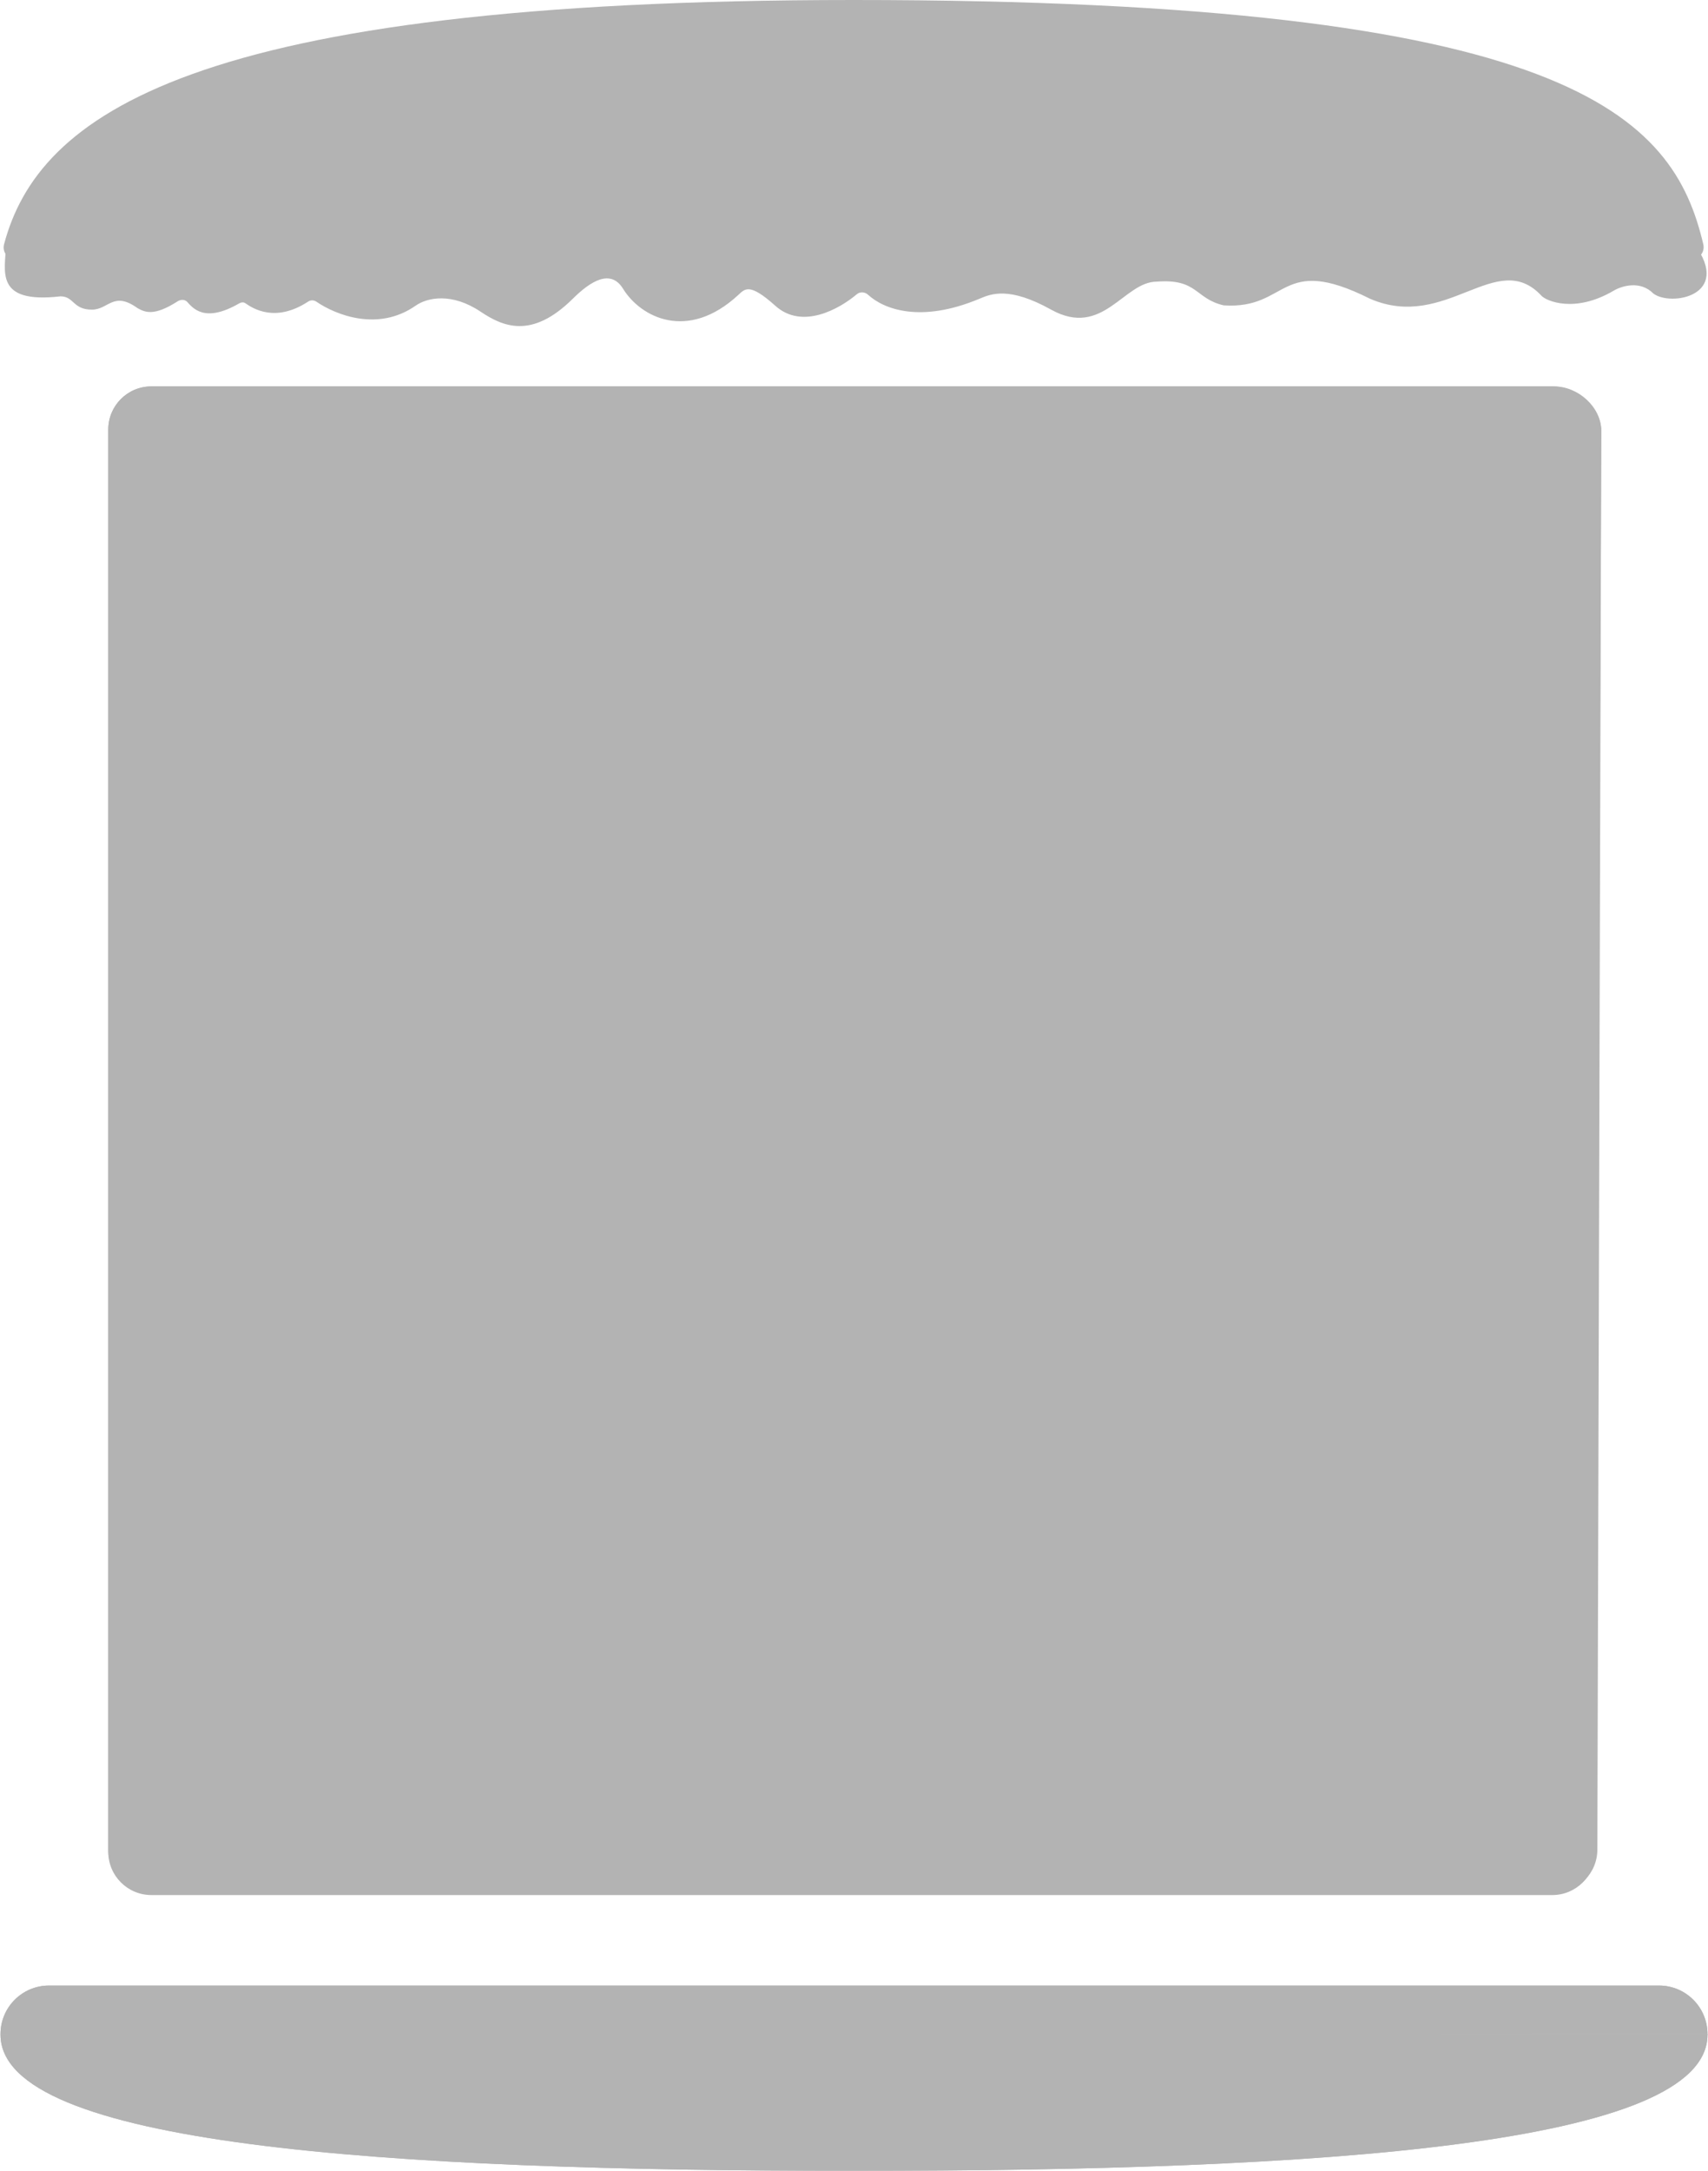 <svg width="344" height="437" viewBox="0 0 344 437" fill="none" xmlns="http://www.w3.org/2000/svg">
<g opacity="0.3">
<path d="M21.806 86.465C21.806 81.671 25.689 77.784 30.478 77.784H312.651C317.44 77.784 322.5 81.919 322.5 86.713L321.323 372.788C321.323 377.582 317.44 381.469 312.651 381.469H30.478C25.689 381.469 21.806 377.582 21.806 372.788V86.465Z" fill="black"/>
<path d="M21.806 86.465C21.806 81.671 25.689 77.784 30.478 77.784H313.044C317.834 77.784 322.5 81.919 322.5 86.713L321.716 372.315C321.716 377.109 317.834 380.996 313.044 380.996H30.478C25.689 380.996 21.806 377.109 21.806 372.315V86.465Z" fill="black"/>
<path d="M56.543 149.521C55.175 149.521 54.144 149.966 53.424 150.878C52.776 151.683 52.464 152.716 52.464 153.988C52.464 155.285 52.764 156.318 53.388 157.087C54.096 157.975 55.151 158.432 56.555 158.432C57.479 158.432 58.271 158.167 58.93 157.639C59.638 157.075 60.082 156.294 60.274 155.297H59.002C58.834 155.97 58.535 156.474 58.103 156.81C57.695 157.123 57.167 157.279 56.543 157.279C55.583 157.279 54.876 156.978 54.42 156.378C53.988 155.814 53.772 155.021 53.772 153.988C53.772 152.992 53.988 152.199 54.432 151.623C54.9 150.986 55.595 150.674 56.519 150.674C57.143 150.674 57.647 150.806 58.055 151.082C58.463 151.359 58.739 151.791 58.882 152.367H60.154C60.022 151.503 59.638 150.806 59.014 150.302C58.367 149.773 57.539 149.521 56.543 149.521Z" fill="black"/>
<path d="M61.599 149.689V158.263H67.609V157.147H62.895V149.689H61.599Z" fill="black"/>
<path d="M72.478 149.521C71.17 149.521 70.138 149.942 69.394 150.806C68.675 151.623 68.327 152.679 68.327 153.988C68.327 155.285 68.675 156.342 69.394 157.159C70.138 157.999 71.17 158.432 72.478 158.432C73.773 158.432 74.805 158.011 75.561 157.171C76.28 156.354 76.64 155.297 76.64 153.988C76.64 152.667 76.28 151.599 75.561 150.794C74.805 149.942 73.773 149.521 72.478 149.521ZM72.478 150.674C73.389 150.674 74.097 150.962 74.589 151.563C75.069 152.151 75.321 152.956 75.321 153.988C75.321 155.009 75.069 155.814 74.589 156.39C74.097 156.978 73.389 157.279 72.478 157.279C71.566 157.279 70.858 156.966 70.354 156.366C69.874 155.778 69.634 154.985 69.634 153.988C69.634 152.98 69.874 152.187 70.354 151.599C70.858 150.974 71.566 150.674 72.478 150.674Z" fill="black"/>
<path d="M80.964 149.521C80.053 149.521 79.297 149.725 78.697 150.134C78.061 150.566 77.749 151.154 77.749 151.911C77.749 152.655 78.073 153.232 78.733 153.628C78.997 153.772 79.645 154 80.7 154.337C81.648 154.625 82.212 154.817 82.404 154.913C82.944 155.189 83.22 155.561 83.22 156.042C83.22 156.426 83.028 156.726 82.644 156.942C82.26 157.159 81.744 157.279 81.096 157.279C80.376 157.279 79.849 157.147 79.501 156.882C79.117 156.594 78.877 156.102 78.781 155.429H77.485C77.557 156.51 77.941 157.303 78.649 157.807C79.237 158.215 80.053 158.432 81.096 158.432C82.176 158.432 83.016 158.215 83.615 157.783C84.215 157.339 84.515 156.738 84.515 155.97C84.515 155.177 84.143 154.565 83.412 154.12C83.076 153.916 82.32 153.64 81.168 153.28C80.365 153.04 79.873 152.86 79.681 152.752C79.249 152.523 79.045 152.223 79.045 151.839C79.045 151.407 79.225 151.094 79.597 150.902C79.897 150.734 80.329 150.65 80.892 150.65C81.54 150.65 82.02 150.77 82.356 151.022C82.692 151.262 82.908 151.671 83.028 152.223H84.323C84.239 151.287 83.903 150.602 83.304 150.158C82.74 149.725 81.96 149.521 80.964 149.521Z" fill="black"/>
<path d="M85.732 149.689V158.263H92.091V157.147H87.04V154.421H91.599V153.304H87.04V150.806H91.887V149.689H85.732Z" fill="black"/>
<path d="M93.418 149.689V158.263H96.513C97.892 158.263 98.936 157.879 99.656 157.111C100.34 156.366 100.687 155.321 100.687 153.976C100.687 152.619 100.352 151.575 99.68 150.854C98.96 150.074 97.916 149.689 96.537 149.689H93.418ZM94.725 150.806H96.297C97.376 150.806 98.168 151.058 98.672 151.575C99.152 152.079 99.404 152.872 99.404 153.976C99.404 155.057 99.152 155.85 98.66 156.366C98.156 156.882 97.352 157.147 96.273 157.147H94.725V150.806Z" fill="black"/>
<path d="M106.011 149.689V158.263H107.319V154.925H109.538C111.59 154.925 112.622 154.048 112.622 152.295C112.622 150.554 111.602 149.689 109.562 149.689H106.011ZM107.319 150.806H109.454C110.09 150.806 110.558 150.926 110.858 151.166C111.158 151.383 111.314 151.767 111.314 152.295C111.314 152.824 111.158 153.208 110.87 153.448C110.57 153.688 110.102 153.808 109.454 153.808H107.319V150.806Z" fill="black"/>
<path d="M113.837 149.689V158.263H115.145V154.721H117.46C117.952 154.721 118.324 154.817 118.588 155.033C118.84 155.249 118.996 155.586 119.044 156.066L119.152 157.135C119.2 157.615 119.32 157.999 119.524 158.263H120.939C120.651 157.951 120.483 157.531 120.435 157.003L120.291 155.634C120.195 154.793 119.776 154.289 119.008 154.12V154.096C119.476 153.976 119.847 153.724 120.123 153.34C120.363 152.992 120.483 152.595 120.483 152.139C120.483 151.323 120.219 150.71 119.692 150.278C119.188 149.882 118.492 149.689 117.628 149.689H113.837ZM115.145 150.806H117.448C118.048 150.806 118.48 150.914 118.768 151.142C119.032 151.359 119.176 151.707 119.176 152.187C119.176 152.643 119.032 152.992 118.756 153.232C118.468 153.472 118.036 153.604 117.46 153.604H115.145V150.806Z" fill="black"/>
<path d="M122.167 149.689V158.263H123.463V149.689H122.167Z" fill="black"/>
<path d="M128.885 149.521C127.517 149.521 126.486 149.966 125.766 150.878C125.118 151.683 124.806 152.716 124.806 153.988C124.806 155.285 125.106 156.318 125.73 157.087C126.438 157.975 127.493 158.432 128.897 158.432C129.821 158.432 130.612 158.167 131.272 157.639C131.98 157.075 132.424 156.294 132.616 155.297H131.344C131.176 155.97 130.876 156.474 130.444 156.81C130.036 157.123 129.509 157.279 128.885 157.279C127.925 157.279 127.217 156.978 126.761 156.378C126.33 155.814 126.114 155.021 126.114 153.988C126.114 152.992 126.33 152.199 126.773 151.623C127.241 150.986 127.937 150.674 128.861 150.674C129.485 150.674 129.988 150.806 130.396 151.082C130.804 151.359 131.08 151.791 131.224 152.367H132.496C132.364 151.503 131.98 150.806 131.356 150.302C130.708 149.773 129.881 149.521 128.885 149.521Z" fill="black"/>
<path d="M133.941 149.689V158.263H140.299V157.147H135.248V154.421H139.807V153.304H135.248V150.806H140.095V149.689H133.941Z" fill="black"/>
<path d="M199.92 238.323V248.326H206.946V246.925H201.544V238.323H199.92Z" fill="black"/>
<path d="M211.422 240.887C210.316 240.887 209.435 241.237 208.777 241.966C208.105 242.68 207.783 243.591 207.783 244.712C207.783 245.818 208.105 246.729 208.763 247.43C209.435 248.158 210.316 248.522 211.422 248.522C212.514 248.522 213.409 248.158 214.081 247.43C214.725 246.729 215.061 245.818 215.061 244.712C215.061 243.591 214.725 242.68 214.067 241.966C213.395 241.237 212.514 240.887 211.422 240.887ZM211.422 242.19C212.08 242.19 212.598 242.442 212.962 242.974C213.27 243.423 213.437 244.011 213.437 244.712C213.437 245.398 213.27 245.972 212.962 246.435C212.598 246.953 212.08 247.219 211.422 247.219C210.75 247.219 210.246 246.953 209.883 246.435C209.575 245.986 209.421 245.412 209.421 244.712C209.421 244.011 209.575 243.423 209.883 242.974C210.246 242.442 210.75 242.19 211.422 242.19Z" fill="black"/>
<path d="M219.702 240.887C218.568 240.887 217.687 241.265 217.057 242.022C216.469 242.708 216.175 243.605 216.175 244.698C216.175 245.818 216.469 246.729 217.071 247.43C217.687 248.158 218.554 248.522 219.674 248.522C220.612 248.522 221.368 248.284 221.927 247.822C222.501 247.345 222.879 246.617 223.047 245.636H221.466C221.34 246.687 220.752 247.219 219.688 247.219C219.072 247.219 218.61 246.995 218.303 246.561C217.967 246.113 217.813 245.482 217.813 244.684C217.813 243.899 217.981 243.283 218.317 242.848C218.652 242.4 219.114 242.19 219.702 242.19C220.178 242.19 220.57 242.302 220.864 242.526C221.144 242.75 221.34 243.086 221.438 243.549H223.019C222.879 242.638 222.515 241.966 221.941 241.517C221.382 241.097 220.64 240.887 219.702 240.887Z" fill="black"/>
<path d="M224.3 238.127V248.326H225.896V245.79L226.624 245.104L229.157 248.326H231.2L227.715 244.081L230.92 241.083H228.863L225.896 243.955V238.127H224.3Z" fill="black"/>
<path d="M235.115 240.887C234.038 240.887 233.184 241.251 232.568 241.994C231.924 242.722 231.617 243.619 231.617 244.698C231.617 245.902 231.952 246.841 232.624 247.528C233.254 248.186 234.108 248.522 235.185 248.522C236.151 248.522 236.949 248.242 237.593 247.696C238.097 247.247 238.432 246.673 238.6 246.001H237.005C236.809 246.407 236.599 246.701 236.361 246.883C236.053 247.107 235.661 247.219 235.171 247.219C234.598 247.219 234.15 247.037 233.842 246.687C233.534 246.337 233.352 245.818 233.296 245.146H238.712C238.712 243.843 238.418 242.82 237.845 242.092C237.215 241.279 236.305 240.887 235.115 240.887ZM235.157 242.19C236.277 242.19 236.907 242.764 237.047 243.941H233.324C233.422 243.367 233.618 242.932 233.912 242.638C234.22 242.33 234.626 242.19 235.157 242.19Z" fill="black"/>
<path d="M245.128 238.127V242.078C244.526 241.279 243.812 240.887 242.972 240.887C241.937 240.887 241.111 241.265 240.523 242.022C239.963 242.722 239.697 243.605 239.697 244.67C239.697 245.776 239.977 246.687 240.537 247.387C241.139 248.144 241.979 248.522 243.056 248.522C244.008 248.522 244.736 248.2 245.24 247.556V248.326H246.723V238.127H245.128ZM243.35 242.176C243.854 242.176 244.288 242.386 244.624 242.806C244.988 243.255 245.184 243.871 245.184 244.642V244.754C245.184 245.454 245.03 246.043 244.736 246.491C244.4 246.981 243.91 247.233 243.294 247.233C242.581 247.233 242.063 246.981 241.741 246.477C241.461 246.057 241.335 245.454 241.335 244.67C241.335 243.885 241.475 243.297 241.769 242.89C242.105 242.414 242.623 242.176 243.35 242.176Z" fill="black"/>
<path d="M253.197 238.323V248.326H254.835V244.487H257.312C259.747 244.487 260.965 243.451 260.965 241.391C260.965 239.346 259.747 238.323 257.34 238.323H253.197ZM254.835 239.724H257.214C257.928 239.724 258.46 239.85 258.796 240.116C259.132 240.369 259.314 240.789 259.314 241.391C259.314 241.994 259.146 242.428 258.81 242.694C258.474 242.946 257.942 243.086 257.214 243.086H254.835V239.724Z" fill="black"/>
<path d="M265.643 240.887C265.196 240.887 264.818 241.013 264.496 241.279C264.23 241.475 264.006 241.756 263.81 242.12V241.083H262.229V248.326H263.81V244.487C263.81 243.871 263.992 243.381 264.384 243.002C264.72 242.666 265.098 242.512 265.518 242.512C265.853 242.512 266.189 242.554 266.553 242.666V241.069C266.301 240.943 265.993 240.887 265.643 240.887Z" fill="black"/>
<path d="M268.541 238.127C268.233 238.127 267.981 238.225 267.771 238.421C267.561 238.617 267.463 238.87 267.463 239.178C267.463 239.486 267.561 239.738 267.771 239.948C267.981 240.144 268.233 240.243 268.541 240.243C268.849 240.243 269.101 240.144 269.311 239.948C269.521 239.752 269.633 239.486 269.633 239.178C269.633 238.87 269.521 238.617 269.325 238.421C269.115 238.225 268.849 238.127 268.541 238.127ZM267.743 241.083V248.326H269.339V241.083H267.743Z" fill="black"/>
<path d="M274.565 240.887C273.431 240.887 272.549 241.265 271.919 242.022C271.332 242.708 271.038 243.605 271.038 244.698C271.038 245.818 271.332 246.729 271.933 247.43C272.549 248.158 273.417 248.522 274.537 248.522C275.474 248.522 276.23 248.284 276.79 247.822C277.364 247.345 277.742 246.617 277.91 245.636H276.328C276.202 246.687 275.614 247.219 274.551 247.219C273.935 247.219 273.473 246.995 273.165 246.561C272.829 246.113 272.675 245.482 272.675 244.684C272.675 243.899 272.843 243.283 273.179 242.848C273.515 242.4 273.977 242.19 274.565 242.19C275.04 242.19 275.432 242.302 275.726 242.526C276.006 242.75 276.202 243.086 276.3 243.549H277.882C277.742 242.638 277.378 241.966 276.804 241.517C276.244 241.097 275.502 240.887 274.565 240.887Z" fill="black"/>
<path d="M282.242 240.887C281.164 240.887 280.311 241.251 279.695 241.994C279.051 242.722 278.743 243.619 278.743 244.698C278.743 245.902 279.079 246.841 279.751 247.528C280.381 248.186 281.234 248.522 282.312 248.522C283.278 248.522 284.075 248.242 284.719 247.696C285.223 247.247 285.559 246.673 285.727 246.001H284.131C283.936 246.407 283.726 246.701 283.488 246.883C283.18 247.107 282.788 247.219 282.298 247.219C281.724 247.219 281.276 247.037 280.968 246.687C280.66 246.337 280.479 245.818 280.423 245.146H285.839C285.839 243.843 285.545 242.82 284.971 242.092C284.341 241.279 283.432 240.887 282.242 240.887ZM282.284 242.19C283.404 242.19 284.033 242.764 284.173 243.941H280.451C280.549 243.367 280.744 242.932 281.038 242.638C281.346 242.33 281.752 242.19 282.284 242.19Z" fill="black"/>
<path d="M288.182 241.027C287.874 241.027 287.608 241.125 287.412 241.349C287.188 241.559 287.09 241.826 287.09 242.134C287.09 242.442 287.188 242.694 287.412 242.918C287.608 243.115 287.874 243.227 288.182 243.227C288.49 243.227 288.741 243.115 288.965 242.918C289.175 242.694 289.287 242.442 289.287 242.134C289.287 241.826 289.175 241.559 288.965 241.349C288.741 241.125 288.49 241.027 288.182 241.027ZM288.182 246.155C287.874 246.155 287.608 246.253 287.412 246.477C287.188 246.687 287.09 246.953 287.09 247.261C287.09 247.57 287.188 247.822 287.412 248.046C287.608 248.242 287.874 248.354 288.182 248.354C288.49 248.354 288.741 248.242 288.965 248.046C289.175 247.822 289.287 247.57 289.287 247.261C289.287 246.953 289.175 246.687 288.965 246.477C288.741 246.253 288.49 246.155 288.182 246.155Z" fill="black"/>
<path d="M52.964 238.323V248.326H54.602V244.487H57.079C59.514 244.487 60.732 243.451 60.732 241.391C60.732 239.346 59.514 238.323 57.107 238.323H52.964ZM54.602 239.724H56.981C57.695 239.724 58.227 239.85 58.562 240.116C58.898 240.369 59.08 240.789 59.08 241.391C59.08 241.994 58.912 242.428 58.577 242.694C58.241 242.946 57.709 243.086 56.981 243.086H54.602V239.724Z" fill="black"/>
<path d="M65.41 240.887C64.962 240.887 64.585 241.013 64.263 241.279C63.997 241.475 63.773 241.756 63.577 242.12V241.083H61.995V248.326H63.577V244.487C63.577 243.871 63.759 243.381 64.151 243.002C64.487 242.666 64.865 242.512 65.284 242.512C65.62 242.512 65.956 242.554 66.32 242.666V241.069C66.068 240.943 65.76 240.887 65.41 240.887Z" fill="black"/>
<path d="M68.308 238.127C68 238.127 67.748 238.225 67.538 238.421C67.328 238.617 67.23 238.87 67.23 239.178C67.23 239.486 67.328 239.738 67.538 239.948C67.748 240.144 68 240.243 68.308 240.243C68.616 240.243 68.868 240.144 69.078 239.948C69.287 239.752 69.4 239.486 69.4 239.178C69.4 238.87 69.287 238.617 69.091 238.421C68.882 238.225 68.616 238.127 68.308 238.127ZM67.51 241.083V248.326H69.106V241.083H67.51Z" fill="black"/>
<path d="M70.734 241.083V242.386H74.597L70.595 247.247V248.326H76.977V247.023H72.694L76.753 242.106V241.083H70.734Z" fill="black"/>
<path d="M81.243 240.887C80.166 240.887 79.312 241.251 78.696 241.994C78.052 242.722 77.745 243.619 77.745 244.698C77.745 245.902 78.08 246.841 78.752 247.528C79.382 248.186 80.236 248.522 81.313 248.522C82.279 248.522 83.077 248.242 83.721 247.696C84.225 247.247 84.56 246.673 84.728 246.001H83.133C82.937 246.407 82.727 246.701 82.489 246.883C82.181 247.107 81.789 247.219 81.299 247.219C80.726 247.219 80.278 247.037 79.97 246.687C79.662 246.337 79.48 245.818 79.424 245.146H84.84C84.84 243.843 84.546 242.82 83.973 242.092C83.343 241.279 82.433 240.887 81.243 240.887ZM81.285 242.19C82.405 242.19 83.035 242.764 83.175 243.941H79.452C79.55 243.367 79.746 242.932 80.04 242.638C80.348 242.33 80.754 242.19 81.285 242.19Z" fill="black"/>
<path d="M90.906 238.323V248.326H92.543V244.487H95.021C97.456 244.487 98.674 243.451 98.674 241.391C98.674 239.346 97.456 238.323 95.049 238.323H90.906ZM92.543 239.724H94.923C95.637 239.724 96.168 239.85 96.504 240.116C96.84 240.369 97.022 240.789 97.022 241.391C97.022 241.994 96.854 242.428 96.518 242.694C96.182 242.946 95.651 243.086 94.923 243.086H92.543V239.724Z" fill="black"/>
<path d="M103.296 240.887C102.19 240.887 101.309 241.237 100.651 241.966C99.979 242.68 99.657 243.591 99.657 244.712C99.657 245.818 99.979 246.729 100.637 247.43C101.309 248.158 102.19 248.522 103.296 248.522C104.388 248.522 105.284 248.158 105.955 247.43C106.599 246.729 106.935 245.818 106.935 244.712C106.935 243.591 106.599 242.68 105.941 241.966C105.27 241.237 104.388 240.887 103.296 240.887ZM103.296 242.19C103.954 242.19 104.472 242.442 104.836 242.974C105.144 243.423 105.312 244.011 105.312 244.712C105.312 245.398 105.144 245.972 104.836 246.435C104.472 246.953 103.954 247.219 103.296 247.219C102.624 247.219 102.12 246.953 101.757 246.435C101.449 245.986 101.295 245.412 101.295 244.712C101.295 244.011 101.449 243.423 101.757 242.974C102.12 242.442 102.624 242.19 103.296 242.19Z" fill="black"/>
<path d="M111.688 240.887C110.582 240.887 109.701 241.237 109.043 241.966C108.371 242.68 108.049 243.591 108.049 244.712C108.049 245.818 108.371 246.729 109.029 247.43C109.701 248.158 110.582 248.522 111.688 248.522C112.78 248.522 113.676 248.158 114.347 247.43C114.991 246.729 115.327 245.818 115.327 244.712C115.327 243.591 114.991 242.68 114.333 241.966C113.662 241.237 112.78 240.887 111.688 240.887ZM111.688 242.19C112.346 242.19 112.864 242.442 113.228 242.974C113.536 243.423 113.704 244.011 113.704 244.712C113.704 245.398 113.536 245.972 113.228 246.435C112.864 246.953 112.346 247.219 111.688 247.219C111.016 247.219 110.513 246.953 110.149 246.435C109.841 245.986 109.687 245.412 109.687 244.712C109.687 244.011 109.841 243.423 110.149 242.974C110.513 242.442 111.016 242.19 111.688 242.19Z" fill="black"/>
<path d="M116.861 238.127V248.326H118.457V238.127H116.861Z" fill="black"/>
<path d="M121.352 241.027C121.045 241.027 120.779 241.125 120.583 241.349C120.359 241.559 120.261 241.826 120.261 242.134C120.261 242.442 120.359 242.694 120.583 242.918C120.779 243.115 121.045 243.227 121.352 243.227C121.66 243.227 121.912 243.115 122.136 242.918C122.346 242.694 122.458 242.442 122.458 242.134C122.458 241.826 122.346 241.559 122.136 241.349C121.912 241.125 121.66 241.027 121.352 241.027ZM121.352 246.155C121.045 246.155 120.779 246.253 120.583 246.477C120.359 246.687 120.261 246.953 120.261 247.261C120.261 247.57 120.359 247.822 120.583 248.046C120.779 248.242 121.045 248.354 121.352 248.354C121.66 248.354 121.912 248.242 122.136 248.046C122.346 247.822 122.458 247.57 122.458 247.261C122.458 246.953 122.346 246.687 122.136 246.477C121.912 246.253 121.66 246.155 121.352 246.155Z" fill="black"/>
<path d="M56.661 260.703C55.733 260.767 54.981 261.007 54.373 261.439C53.557 262 53.158 262.8 53.158 263.857C53.158 265.042 53.702 265.938 54.821 266.547L56.661 267.219V270.966C56.165 270.902 55.781 270.742 55.509 270.486C55.141 270.133 54.933 269.525 54.869 268.692H53.014C53.11 270.005 53.493 270.982 54.165 271.622C54.741 272.167 55.573 272.471 56.661 272.551V273.96H57.716V272.551C58.692 272.487 59.492 272.247 60.132 271.831C60.995 271.254 61.427 270.406 61.427 269.269C61.427 268.1 60.867 267.203 59.764 266.579C59.668 266.515 58.98 266.259 57.716 265.794V262.272C58.116 262.32 58.436 262.432 58.676 262.608C59.06 262.88 59.3 263.345 59.396 264.017H61.219C61.059 262.848 60.659 262 60.004 261.487C59.444 261.039 58.676 260.767 57.716 260.703V259.39H56.661V260.703ZM57.716 267.604C57.78 267.62 57.828 267.636 57.892 267.668C58.996 268.052 59.556 268.612 59.556 269.333C59.556 269.861 59.332 270.277 58.884 270.566C58.564 270.774 58.164 270.902 57.716 270.966V267.604ZM56.661 265.394C55.573 264.978 55.029 264.465 55.029 263.857C55.029 263.265 55.237 262.832 55.669 262.576C55.909 262.416 56.245 262.304 56.661 262.256V265.394Z" fill="black"/>
<path d="M66.811 260.687C65.468 260.687 64.428 261.231 63.692 262.352C62.989 263.409 62.637 264.834 62.637 266.627C62.637 268.42 62.989 269.845 63.692 270.902C64.428 272.007 65.468 272.567 66.811 272.567C68.139 272.567 69.179 272.007 69.93 270.902C70.634 269.845 70.986 268.42 70.986 266.627C70.986 264.834 70.634 263.409 69.93 262.352C69.179 261.231 68.139 260.687 66.811 260.687ZM66.811 262.272C67.707 262.272 68.347 262.768 68.731 263.793C68.987 264.481 69.115 265.426 69.115 266.627C69.115 267.812 68.987 268.756 68.731 269.461C68.347 270.47 67.707 270.982 66.811 270.982C65.9 270.982 65.26 270.47 64.892 269.461C64.636 268.756 64.508 267.812 64.508 266.627C64.508 265.426 64.636 264.481 64.892 263.793C65.26 262.768 65.9 262.272 66.811 262.272Z" fill="black"/>
<path d="M73.795 269.925C73.443 269.925 73.139 270.037 72.915 270.293C72.659 270.534 72.547 270.838 72.547 271.19C72.547 271.542 72.659 271.831 72.915 272.087C73.139 272.311 73.443 272.439 73.795 272.439C74.147 272.439 74.435 272.311 74.691 272.087C74.931 271.831 75.059 271.542 75.059 271.19C75.059 270.838 74.931 270.534 74.691 270.293C74.435 270.037 74.147 269.925 73.795 269.925Z" fill="black"/>
<path d="M80.807 260.687C79.463 260.687 78.424 261.231 77.688 262.352C76.984 263.409 76.632 264.834 76.632 266.627C76.632 268.42 76.984 269.845 77.688 270.902C78.424 272.007 79.463 272.567 80.807 272.567C82.135 272.567 83.174 272.007 83.926 270.902C84.63 269.845 84.982 268.42 84.982 266.627C84.982 264.834 84.63 263.409 83.926 262.352C83.174 261.231 82.135 260.687 80.807 260.687ZM80.807 262.272C81.703 262.272 82.343 262.768 82.727 263.793C82.983 264.481 83.111 265.426 83.111 266.627C83.111 267.812 82.983 268.756 82.727 269.461C82.343 270.47 81.703 270.982 80.807 270.982C79.895 270.982 79.256 270.47 78.888 269.461C78.632 268.756 78.504 267.812 78.504 266.627C78.504 265.426 78.632 264.481 78.888 263.793C79.256 262.768 79.895 262.272 80.807 262.272Z" fill="black"/>
<path d="M90.398 260.687C89.054 260.687 88.015 261.231 87.279 262.352C86.575 263.409 86.223 264.834 86.223 266.627C86.223 268.42 86.575 269.845 87.279 270.902C88.015 272.007 89.054 272.567 90.398 272.567C91.726 272.567 92.765 272.007 93.517 270.902C94.221 269.845 94.573 268.42 94.573 266.627C94.573 264.834 94.221 263.409 93.517 262.352C92.765 261.231 91.726 260.687 90.398 260.687ZM90.398 262.272C91.294 262.272 91.934 262.768 92.317 263.793C92.573 264.481 92.701 265.426 92.701 266.627C92.701 267.812 92.573 268.756 92.317 269.461C91.934 270.47 91.294 270.982 90.398 270.982C89.486 270.982 88.847 270.47 88.479 269.461C88.223 268.756 88.095 267.812 88.095 266.627C88.095 265.426 88.223 264.481 88.479 263.793C88.847 262.768 89.486 262.272 90.398 262.272Z" fill="black"/>
<path d="M100.165 260.687C98.933 260.687 97.942 261.103 97.19 261.936C96.454 262.72 96.086 263.745 96.07 265.026H97.942C97.974 264.129 98.165 263.441 98.517 262.992C98.869 262.512 99.397 262.272 100.101 262.272C100.757 262.272 101.253 262.416 101.588 262.72C101.908 263.024 102.084 263.489 102.084 264.113C102.084 264.754 101.828 265.362 101.333 265.922C101.013 266.259 100.501 266.691 99.765 267.203C98.437 268.116 97.558 268.82 97.142 269.301C96.374 270.165 96.006 271.174 96.006 272.343H103.972V270.694H98.341C98.597 270.117 99.301 269.445 100.469 268.676C101.588 267.924 102.388 267.315 102.836 266.835C103.572 266.018 103.956 265.122 103.956 264.129C103.956 263.104 103.604 262.288 102.9 261.647C102.18 261.007 101.269 260.687 100.165 260.687Z" fill="black"/>
<path d="M108.492 260.911C108.108 261.311 107.628 261.679 107.053 262.032C106.477 262.352 105.933 262.576 105.421 262.704V264.561C106.477 264.257 107.34 263.793 108.028 263.168V272.343H109.9V260.911H108.492Z" fill="black"/>
<path d="M116.316 260.687C115.085 260.687 114.093 261.103 113.341 261.936C112.605 262.72 112.238 263.745 112.222 265.026H114.093C114.125 264.129 114.317 263.441 114.669 262.992C115.021 262.512 115.549 262.272 116.252 262.272C116.908 262.272 117.404 262.416 117.74 262.72C118.06 263.024 118.236 263.489 118.236 264.113C118.236 264.754 117.98 265.362 117.484 265.922C117.164 266.259 116.652 266.691 115.916 267.203C114.589 268.116 113.709 268.82 113.293 269.301C112.525 270.165 112.158 271.174 112.158 272.343H120.123V270.694H114.493C114.749 270.117 115.453 269.445 116.62 268.676C117.74 267.924 118.54 267.315 118.987 266.835C119.723 266.018 120.107 265.122 120.107 264.129C120.107 263.104 119.755 262.288 119.051 261.647C118.332 261.007 117.42 260.687 116.316 260.687Z" fill="black"/>
<path d="M125.843 260.687C124.724 260.687 123.796 260.991 123.076 261.631C122.308 262.272 121.892 263.168 121.796 264.321H123.636C123.7 263.633 123.924 263.12 124.308 262.784C124.676 262.448 125.187 262.288 125.859 262.288C126.515 262.288 127.011 262.432 127.347 262.72C127.651 263.008 127.811 263.425 127.811 263.985C127.811 264.545 127.635 264.978 127.299 265.266C126.947 265.554 126.435 265.698 125.763 265.698H124.963V267.107H125.763C126.499 267.107 127.059 267.251 127.443 267.572C127.827 267.876 128.035 268.356 128.035 269.013C128.035 269.557 127.843 270.005 127.475 270.374C127.059 270.774 126.483 270.982 125.763 270.982C125.107 270.982 124.58 270.79 124.18 270.422C123.732 270.021 123.508 269.445 123.476 268.708H121.572C121.668 269.989 122.116 270.982 122.916 271.654C123.636 272.263 124.596 272.567 125.779 272.567C127.027 272.567 128.035 272.215 128.802 271.526C129.538 270.854 129.906 269.989 129.906 268.932C129.906 268.26 129.714 267.7 129.33 267.267C128.978 266.851 128.45 266.547 127.779 266.339C129.042 265.922 129.682 265.09 129.682 263.841C129.682 262.848 129.33 262.08 128.642 261.519C127.939 260.959 126.995 260.687 125.843 260.687Z" fill="black"/>
<path d="M226.478 260.703C225.55 260.751 224.798 260.991 224.191 261.439C223.391 262 222.991 262.8 222.991 263.841C222.991 265.026 223.551 265.906 224.67 266.499L226.478 267.171V271.078C225.934 271.014 225.518 270.838 225.23 270.55C224.846 270.181 224.638 269.557 224.574 268.692H222.847C222.943 270.005 223.311 270.966 223.983 271.606C224.558 272.167 225.39 272.487 226.478 272.551V273.96H227.47V272.551C228.461 272.487 229.261 272.247 229.901 271.831C230.733 271.254 231.164 270.406 231.164 269.269C231.164 268.116 230.605 267.235 229.501 266.611C229.341 266.547 228.653 266.275 227.47 265.826V262.16C227.901 262.208 228.253 262.336 228.525 262.544C228.925 262.832 229.181 263.329 229.277 264.017H230.973C230.813 262.864 230.413 262.016 229.757 261.503C229.181 261.039 228.429 260.767 227.47 260.703V259.39H226.478V260.703ZM227.47 267.524C227.566 267.556 227.661 267.604 227.757 267.636C228.877 268.02 229.437 268.596 229.437 269.333C229.437 269.893 229.197 270.325 228.749 270.646C228.397 270.87 227.981 271.014 227.47 271.078V267.524ZM226.478 265.458C226.446 265.458 226.43 265.442 226.414 265.442C225.294 265.026 224.734 264.497 224.734 263.841C224.734 263.233 224.942 262.784 225.39 262.496C225.662 262.304 226.03 262.176 226.478 262.144V265.458Z" fill="black"/>
<path d="M237.748 260.911L232.118 268.212V269.861H237.684V272.343H239.348V269.861H241.075V268.468H239.348V260.911H237.748ZM237.636 263.12H237.684V268.468H233.542L237.636 263.12Z" fill="black"/>
<path d="M246.187 260.687C244.844 260.687 243.804 261.247 243.068 262.384C242.397 263.425 242.061 264.834 242.061 266.627C242.061 268.404 242.397 269.813 243.068 270.87C243.804 271.991 244.844 272.567 246.187 272.567C247.531 272.567 248.571 271.991 249.307 270.87C249.978 269.813 250.314 268.388 250.314 266.627C250.314 264.85 249.978 263.441 249.307 262.384C248.571 261.247 247.531 260.687 246.187 260.687ZM246.187 262.16C247.115 262.16 247.787 262.672 248.171 263.713C248.443 264.417 248.587 265.394 248.587 266.627C248.587 267.844 248.443 268.82 248.171 269.541C247.787 270.566 247.115 271.094 246.187 271.094C245.244 271.094 244.588 270.566 244.204 269.541C243.916 268.82 243.788 267.844 243.788 266.627C243.788 265.394 243.916 264.417 244.204 263.713C244.588 262.672 245.244 262.16 246.187 262.16Z" fill="black"/>
<path d="M255.89 260.687C254.771 260.687 253.859 260.991 253.155 261.631C252.403 262.272 251.988 263.152 251.892 264.289H253.603C253.667 263.585 253.907 263.056 254.291 262.704C254.675 262.352 255.219 262.176 255.906 262.176C256.578 262.176 257.106 262.32 257.458 262.64C257.778 262.944 257.954 263.377 257.954 263.953C257.954 264.529 257.762 264.978 257.41 265.282C257.058 265.586 256.53 265.746 255.826 265.746H255.011V267.059H255.842C256.594 267.059 257.17 267.219 257.554 267.54C257.97 267.86 258.178 268.356 258.178 269.029C258.178 269.605 257.97 270.069 257.586 270.454C257.138 270.87 256.546 271.094 255.81 271.094C255.139 271.094 254.595 270.902 254.179 270.518C253.699 270.101 253.459 269.509 253.427 268.74H251.668C251.764 270.021 252.211 270.998 253.011 271.67C253.715 272.263 254.659 272.567 255.826 272.567C257.042 272.567 258.05 272.215 258.817 271.542C259.537 270.87 259.905 270.005 259.905 268.949C259.905 268.276 259.713 267.716 259.329 267.283C258.977 266.867 258.466 266.547 257.794 266.339C259.041 265.922 259.681 265.074 259.681 263.825C259.681 262.848 259.329 262.08 258.658 261.519C257.954 260.959 257.042 260.687 255.89 260.687Z" fill="black"/>
<path d="M262.746 270.053C262.394 270.053 262.122 270.165 261.914 270.39C261.674 270.614 261.562 270.902 261.562 271.254C261.562 271.574 261.674 271.863 261.914 272.103C262.122 272.311 262.394 272.423 262.746 272.423C263.066 272.423 263.354 272.311 263.594 272.103C263.818 271.863 263.946 271.574 263.946 271.254C263.946 270.902 263.818 270.614 263.594 270.39C263.354 270.165 263.066 270.053 262.746 270.053Z" fill="black"/>
<path d="M268.64 260.911C268.256 261.327 267.776 261.695 267.2 262.048C266.624 262.368 266.096 262.592 265.585 262.72V264.449C266.64 264.145 267.52 263.665 268.208 263.008V272.343H269.951V260.911H268.64Z" fill="black"/>
<path d="M276.257 260.687C274.913 260.687 273.873 261.247 273.138 262.384C272.466 263.425 272.13 264.834 272.13 266.627C272.13 268.404 272.466 269.813 273.138 270.87C273.873 271.991 274.913 272.567 276.257 272.567C277.6 272.567 278.64 271.991 279.376 270.87C280.047 269.813 280.383 268.388 280.383 266.627C280.383 264.85 280.047 263.441 279.376 262.384C278.64 261.247 277.6 260.687 276.257 260.687ZM276.257 262.16C277.184 262.16 277.856 262.672 278.24 263.713C278.512 264.417 278.656 265.394 278.656 266.627C278.656 267.844 278.512 268.82 278.24 269.541C277.856 270.566 277.184 271.094 276.257 271.094C275.313 271.094 274.657 270.566 274.273 269.541C273.985 268.82 273.857 267.844 273.857 266.627C273.857 265.394 273.985 264.417 274.273 263.713C274.657 262.672 275.313 262.16 276.257 262.16Z" fill="black"/>
<path d="M285.848 260.687C284.632 260.687 283.656 261.007 282.952 261.647C282.313 262.224 281.993 262.944 281.993 263.793C281.993 264.385 282.121 264.882 282.377 265.282C282.664 265.714 283.096 266.034 283.672 266.259V266.307C283.112 266.435 282.648 266.755 282.265 267.267C281.817 267.812 281.593 268.436 281.593 269.157C281.593 270.165 281.961 270.982 282.696 271.622C283.432 272.247 284.488 272.567 285.848 272.567C287.191 272.567 288.247 272.247 288.999 271.622C289.734 270.982 290.102 270.165 290.102 269.157C290.102 268.436 289.878 267.812 289.43 267.267C289.047 266.755 288.567 266.435 288.023 266.307V266.259C288.599 266.034 289.031 265.714 289.318 265.282C289.574 264.882 289.702 264.385 289.702 263.793C289.702 262.944 289.382 262.224 288.743 261.647C288.023 261.007 287.063 260.687 285.848 260.687ZM285.848 262.08C286.551 262.08 287.111 262.256 287.527 262.64C287.879 262.96 288.071 263.377 288.071 263.857C288.071 264.401 287.911 264.834 287.623 265.154C287.239 265.538 286.647 265.73 285.848 265.73C285.032 265.73 284.44 265.538 284.072 265.154C283.768 264.834 283.624 264.401 283.624 263.857C283.624 263.377 283.8 262.96 284.168 262.64C284.584 262.256 285.144 262.08 285.848 262.08ZM285.848 267.027C286.679 267.027 287.303 267.235 287.751 267.652C288.167 268.02 288.375 268.516 288.375 269.157C288.375 269.749 288.167 270.229 287.751 270.598C287.287 270.966 286.647 271.158 285.848 271.158C285.032 271.158 284.408 270.966 283.976 270.598C283.528 270.229 283.32 269.749 283.32 269.157C283.32 268.516 283.528 268.02 283.96 267.636C284.376 267.219 285.016 267.027 285.848 267.027Z" fill="black"/>
<path d="M57.237 191.497C56.077 191.577 55.138 191.877 54.378 192.418C53.358 193.118 52.858 194.119 52.858 195.44C52.858 196.921 53.538 198.042 54.938 198.802L57.237 199.643V204.326C56.617 204.246 56.137 204.046 55.797 203.726C55.338 203.285 55.078 202.525 54.998 201.484H52.678C52.798 203.125 53.278 204.346 54.118 205.147C54.838 205.827 55.877 206.207 57.237 206.308V208.069H58.557V206.308C59.776 206.227 60.776 205.927 61.576 205.407C62.655 204.686 63.195 203.626 63.195 202.205C63.195 200.744 62.495 199.623 61.116 198.842C60.996 198.762 60.136 198.442 58.557 197.862V193.459C59.056 193.519 59.456 193.659 59.756 193.879C60.236 194.219 60.536 194.8 60.656 195.64H62.935C62.735 194.179 62.236 193.118 61.416 192.478C60.716 191.918 59.756 191.577 58.557 191.497V189.856H57.237V191.497ZM58.557 200.123C58.637 200.143 58.697 200.163 58.777 200.203C60.156 200.684 60.856 201.384 60.856 202.285C60.856 202.945 60.576 203.466 60.016 203.826C59.616 204.086 59.117 204.246 58.557 204.326V200.123ZM57.237 197.361C55.877 196.841 55.198 196.2 55.198 195.44C55.198 194.699 55.458 194.159 55.997 193.839C56.297 193.639 56.717 193.499 57.237 193.439V197.361Z" fill="black"/>
<path d="M72.485 191.757L65.507 200.764V202.985H72.405V206.047H74.624V202.985H76.743V201.124H74.624V191.757H72.485ZM72.345 194.719H72.405V201.124H67.406L72.345 194.719Z" fill="black"/>
<path d="M84.313 191.477C82.634 191.477 81.334 192.158 80.415 193.559C79.535 194.88 79.095 196.661 79.095 198.902C79.095 201.144 79.535 202.925 80.415 204.246C81.334 205.627 82.634 206.328 84.313 206.328C85.973 206.328 87.272 205.627 88.212 204.246C89.092 202.925 89.532 201.144 89.532 198.902C89.532 196.661 89.092 194.88 88.212 193.559C87.272 192.158 85.973 191.477 84.313 191.477ZM84.313 193.459C85.433 193.459 86.233 194.079 86.713 195.36C87.032 196.221 87.192 197.401 87.192 198.902C87.192 200.383 87.032 201.564 86.713 202.445C86.233 203.706 85.433 204.346 84.313 204.346C83.174 204.346 82.374 203.706 81.914 202.445C81.594 201.564 81.434 200.383 81.434 198.902C81.434 197.401 81.594 196.221 81.914 195.36C82.374 194.079 83.174 193.459 84.313 193.459Z" fill="black"/>
<path d="M97.641 191.477C96.242 191.477 95.082 191.857 94.183 192.658C93.223 193.459 92.703 194.579 92.583 196.02H94.882C94.962 195.16 95.242 194.519 95.722 194.099C96.182 193.679 96.822 193.479 97.662 193.479C98.481 193.479 99.101 193.659 99.521 194.019C99.901 194.379 100.101 194.9 100.101 195.6C100.101 196.301 99.881 196.841 99.461 197.201C99.021 197.561 98.381 197.742 97.542 197.742H96.542V199.503H97.542C98.461 199.503 99.161 199.683 99.641 200.083C100.121 200.463 100.381 201.064 100.381 201.884C100.381 202.565 100.141 203.125 99.681 203.586C99.161 204.086 98.441 204.346 97.542 204.346C96.722 204.346 96.062 204.106 95.562 203.646C95.002 203.145 94.722 202.425 94.682 201.504H92.303C92.423 203.105 92.983 204.346 93.983 205.187C94.882 205.947 96.082 206.328 97.561 206.328C99.121 206.328 100.381 205.887 101.34 205.027C102.26 204.186 102.72 203.105 102.72 201.784C102.72 200.944 102.48 200.243 102 199.703C101.56 199.183 100.901 198.802 100.061 198.542C101.64 198.022 102.44 196.981 102.44 195.42C102.44 194.179 102 193.218 101.14 192.518C100.261 191.817 99.081 191.477 97.641 191.477Z" fill="black"/>
<path d="M107.431 203.025C106.991 203.025 106.611 203.165 106.331 203.486C106.011 203.786 105.871 204.166 105.871 204.606C105.871 205.047 106.011 205.407 106.331 205.727C106.611 206.007 106.991 206.167 107.431 206.167C107.871 206.167 108.231 206.007 108.55 205.727C108.85 205.407 109.01 205.047 109.01 204.606C109.01 204.166 108.85 203.786 108.55 203.486C108.231 203.165 107.871 203.025 107.431 203.025Z" fill="black"/>
<path d="M117.536 191.477C116.136 191.477 114.976 191.857 114.077 192.658C113.117 193.459 112.597 194.579 112.477 196.02H114.776C114.856 195.16 115.136 194.519 115.616 194.099C116.076 193.679 116.716 193.479 117.556 193.479C118.375 193.479 118.995 193.659 119.415 194.019C119.795 194.379 119.995 194.9 119.995 195.6C119.995 196.301 119.775 196.841 119.355 197.201C118.915 197.561 118.275 197.742 117.436 197.742H116.436V199.503H117.436C118.355 199.503 119.055 199.683 119.535 200.083C120.015 200.463 120.275 201.064 120.275 201.884C120.275 202.565 120.035 203.125 119.575 203.586C119.055 204.086 118.335 204.346 117.436 204.346C116.616 204.346 115.956 204.106 115.456 203.646C114.896 203.145 114.616 202.425 114.576 201.504H112.197C112.317 203.105 112.877 204.346 113.877 205.187C114.776 205.947 115.976 206.328 117.456 206.328C119.015 206.328 120.275 205.887 121.234 205.027C122.154 204.186 122.614 203.105 122.614 201.784C122.614 200.944 122.374 200.243 121.894 199.703C121.454 199.183 120.795 198.802 119.955 198.542C121.534 198.022 122.334 196.981 122.334 195.42C122.334 194.179 121.894 193.218 121.035 192.518C120.155 191.817 118.975 191.477 117.536 191.477Z" fill="black"/>
<path d="M130.804 191.477C129.264 191.477 128.025 191.998 127.085 193.038C126.165 194.019 125.705 195.3 125.685 196.901H128.025C128.065 195.78 128.305 194.92 128.744 194.359C129.184 193.759 129.844 193.459 130.724 193.459C131.544 193.459 132.163 193.639 132.583 194.019C132.983 194.399 133.203 194.98 133.203 195.76C133.203 196.561 132.883 197.321 132.263 198.022C131.863 198.442 131.224 198.982 130.304 199.623C128.644 200.764 127.545 201.644 127.025 202.245C126.065 203.325 125.605 204.586 125.605 206.047H135.562V203.986H128.524C128.844 203.265 129.724 202.425 131.184 201.464C132.583 200.523 133.583 199.763 134.143 199.163C135.063 198.142 135.542 197.021 135.542 195.78C135.542 194.499 135.103 193.479 134.223 192.678C133.323 191.877 132.183 191.477 130.804 191.477Z" fill="black"/>
<path d="M142.413 191.757C141.933 192.258 141.333 192.718 140.613 193.158C139.893 193.559 139.214 193.839 138.574 193.999V196.321C139.893 195.94 140.973 195.36 141.833 194.579V206.047H144.172V191.757H142.413Z" fill="black"/>
<path d="M41.987 141.252C41.987 136.277 46.016 132.245 50.985 132.245H291.913C296.882 132.245 300.91 136.277 300.91 141.252V293.358C300.91 298.332 296.882 302.364 291.913 302.364H50.985C46.016 302.364 41.987 298.332 41.987 293.358V141.252Z" fill="black"/>
<path d="M183.945 189.756C183.945 187.838 185.498 186.283 187.414 186.283H286.445C288.36 186.283 289.913 187.838 289.913 189.756V208.829C289.913 210.747 288.36 212.301 286.445 212.301H187.414C185.498 212.301 183.945 210.747 183.945 208.829V189.756Z" fill="black"/>
<path d="M223.658 193.656C222.73 193.72 221.978 193.96 221.37 194.393C220.555 194.953 220.155 195.754 220.155 196.81C220.155 197.995 220.699 198.892 221.818 199.5L223.658 200.173V203.919C223.162 203.855 222.778 203.695 222.506 203.439C222.138 203.087 221.93 202.478 221.866 201.646H220.011C220.107 202.959 220.491 203.935 221.162 204.576C221.738 205.12 222.57 205.424 223.658 205.504V206.913H224.713V205.504C225.689 205.44 226.489 205.2 227.129 204.784C227.992 204.207 228.424 203.359 228.424 202.222C228.424 201.053 227.864 200.157 226.761 199.532C226.665 199.468 225.977 199.212 224.713 198.748V195.225C225.113 195.273 225.433 195.385 225.673 195.561C226.057 195.834 226.297 196.298 226.393 196.97H228.216C228.056 195.802 227.656 194.953 227.001 194.441C226.441 193.992 225.673 193.72 224.713 193.656V192.343H223.658V193.656ZM224.713 200.557C224.777 200.573 224.825 200.589 224.889 200.621C225.993 201.005 226.553 201.566 226.553 202.286C226.553 202.815 226.329 203.231 225.881 203.519C225.561 203.727 225.161 203.855 224.713 203.919V200.557ZM223.658 198.347C222.57 197.931 222.026 197.419 222.026 196.81C222.026 196.218 222.234 195.786 222.666 195.529C222.906 195.369 223.242 195.257 223.658 195.209V198.347Z" fill="black"/>
<path d="M229.81 200.397V201.902H237.887V200.397H229.81Z" fill="black"/>
<path d="M243.493 193.64C242.149 193.64 241.11 194.184 240.374 195.305C239.67 196.362 239.318 197.787 239.318 199.58C239.318 201.374 239.67 202.798 240.374 203.855C241.11 204.96 242.149 205.52 243.493 205.52C244.821 205.52 245.86 204.96 246.612 203.855C247.316 202.798 247.668 201.374 247.668 199.58C247.668 197.787 247.316 196.362 246.612 195.305C245.86 194.184 244.821 193.64 243.493 193.64ZM243.493 195.225C244.389 195.225 245.029 195.722 245.412 196.746C245.668 197.435 245.796 198.379 245.796 199.58C245.796 200.765 245.668 201.71 245.412 202.414C245.029 203.423 244.389 203.935 243.493 203.935C242.581 203.935 241.941 203.423 241.574 202.414C241.318 201.71 241.19 200.765 241.19 199.58C241.19 198.379 241.318 197.435 241.574 196.746C241.941 195.722 242.581 195.225 243.493 195.225Z" fill="black"/>
<path d="M250.477 202.879C250.125 202.879 249.821 202.991 249.597 203.247C249.341 203.487 249.229 203.791 249.229 204.143C249.229 204.496 249.341 204.784 249.597 205.04C249.821 205.264 250.125 205.392 250.477 205.392C250.829 205.392 251.116 205.264 251.372 205.04C251.612 204.784 251.74 204.496 251.74 204.143C251.74 203.791 251.612 203.487 251.372 203.247C251.116 202.991 250.829 202.879 250.477 202.879Z" fill="black"/>
<path d="M257.665 193.64C256.433 193.64 255.441 194.056 254.69 194.889C253.954 195.674 253.586 196.698 253.57 197.979H255.441C255.473 197.083 255.665 196.394 256.017 195.946C256.369 195.465 256.897 195.225 257.601 195.225C258.257 195.225 258.752 195.369 259.088 195.674C259.408 195.978 259.584 196.442 259.584 197.066C259.584 197.707 259.328 198.315 258.832 198.876C258.512 199.212 258.001 199.644 257.265 200.157C255.937 201.069 255.058 201.774 254.642 202.254C253.874 203.119 253.506 204.127 253.506 205.296H261.472V203.647H255.841C256.097 203.071 256.801 202.398 257.969 201.63C259.088 200.877 259.888 200.269 260.336 199.788C261.072 198.972 261.456 198.075 261.456 197.083C261.456 196.058 261.104 195.241 260.4 194.601C259.68 193.96 258.768 193.64 257.665 193.64Z" fill="black"/>
<path d="M265.992 193.864C265.608 194.265 265.128 194.633 264.552 194.985C263.977 195.305 263.433 195.529 262.921 195.658V197.515C263.977 197.211 264.84 196.746 265.528 196.122V205.296H267.4V193.864H265.992Z" fill="black"/>
<path d="M273.752 193.64C272.633 193.64 271.705 193.944 270.985 194.585C270.217 195.225 269.801 196.122 269.705 197.275H271.545C271.609 196.586 271.833 196.074 272.217 195.738C272.585 195.401 273.096 195.241 273.768 195.241C274.424 195.241 274.92 195.385 275.256 195.674C275.56 195.962 275.72 196.378 275.72 196.938C275.72 197.499 275.544 197.931 275.208 198.219C274.856 198.507 274.344 198.652 273.672 198.652H272.872V200.061H273.672C274.408 200.061 274.968 200.205 275.352 200.525C275.736 200.829 275.944 201.309 275.944 201.966C275.944 202.51 275.752 202.959 275.384 203.327C274.968 203.727 274.392 203.935 273.672 203.935C273.016 203.935 272.489 203.743 272.089 203.375C271.641 202.975 271.417 202.398 271.385 201.662H269.481C269.577 202.943 270.025 203.935 270.825 204.608C271.545 205.216 272.505 205.52 273.688 205.52C274.936 205.52 275.944 205.168 276.711 204.48C277.447 203.807 277.815 202.943 277.815 201.886C277.815 201.213 277.623 200.653 277.239 200.221C276.887 199.804 276.359 199.5 275.688 199.292C276.951 198.876 277.591 198.043 277.591 196.794C277.591 195.802 277.239 195.033 276.551 194.473C275.848 193.912 274.904 193.64 273.752 193.64Z" fill="black"/>
<path fill-rule="evenodd" clip-rule="evenodd" d="M204.939 192.62C205.399 192.62 205.771 192.994 205.771 193.454V205.129C205.771 205.59 205.399 205.963 204.939 205.963C204.479 205.963 204.106 205.59 204.106 205.129V193.454C204.106 192.994 204.479 192.62 204.939 192.62Z" fill="black"/>
<path fill-rule="evenodd" clip-rule="evenodd" d="M198.519 198.702C198.844 198.376 199.371 198.376 199.697 198.702L204.939 203.95L210.182 198.702C210.507 198.376 211.035 198.376 211.36 198.702C211.685 199.028 211.685 199.556 211.36 199.881L205.528 205.719C205.203 206.044 204.675 206.044 204.35 205.719L198.519 199.881C198.193 199.556 198.193 199.028 198.519 198.702Z" fill="black"/>
<path d="M83.479 336.108V344.974C83.479 346.835 83.999 348.256 85.058 349.257C86.058 350.197 87.517 350.678 89.417 350.678C91.296 350.678 92.756 350.197 93.796 349.237C94.835 348.256 95.355 346.835 95.355 344.974V336.108H93.016V345.014C93.016 346.255 92.716 347.155 92.156 347.756C91.576 348.336 90.656 348.636 89.417 348.636C88.157 348.636 87.237 348.336 86.678 347.756C86.098 347.155 85.818 346.255 85.818 345.014V336.108H83.479Z" fill="black"/>
<path d="M98.162 336.108V350.397H100.501V344.914H104.04C107.519 344.914 109.258 343.433 109.258 340.491C109.258 337.569 107.519 336.108 104.08 336.108H98.162ZM100.501 338.109H103.9C104.92 338.109 105.679 338.289 106.159 338.669C106.639 339.03 106.899 339.63 106.899 340.491C106.899 341.351 106.659 341.972 106.179 342.352C105.699 342.712 104.94 342.912 103.9 342.912H100.501V338.109Z" fill="black"/>
<path d="M60.506 361.213C59.526 361.213 58.715 361.479 58.085 362.04C57.413 362.6 57.049 363.385 56.965 364.393H58.575C58.631 363.791 58.827 363.342 59.163 363.048C59.484 362.754 59.932 362.614 60.52 362.614C61.094 362.614 61.528 362.74 61.822 362.992C62.088 363.244 62.228 363.609 62.228 364.099C62.228 364.589 62.074 364.968 61.78 365.22C61.472 365.472 61.024 365.598 60.436 365.598H59.736V366.831H60.436C61.08 366.831 61.57 366.957 61.906 367.237C62.242 367.503 62.423 367.924 62.423 368.498C62.423 368.974 62.256 369.367 61.934 369.689C61.57 370.039 61.066 370.221 60.436 370.221C59.862 370.221 59.4 370.053 59.05 369.731C58.659 369.381 58.463 368.876 58.435 368.232H56.769C56.853 369.353 57.245 370.221 57.945 370.81C58.575 371.342 59.414 371.608 60.45 371.608C61.542 371.608 62.423 371.3 63.095 370.698C63.739 370.109 64.061 369.353 64.061 368.428C64.061 367.84 63.893 367.349 63.557 366.971C63.249 366.607 62.787 366.341 62.2 366.158C63.305 365.794 63.865 365.066 63.865 363.973C63.865 363.104 63.557 362.432 62.955 361.941C62.34 361.451 61.514 361.213 60.506 361.213Z" fill="black"/>
<path d="M66.519 369.297C66.211 369.297 65.945 369.395 65.749 369.619C65.525 369.829 65.427 370.095 65.427 370.403C65.427 370.712 65.525 370.964 65.749 371.188C65.945 371.384 66.211 371.496 66.519 371.496C66.827 371.496 67.079 371.384 67.303 371.188C67.513 370.964 67.624 370.712 67.624 370.403C67.624 370.095 67.513 369.829 67.303 369.619C67.079 369.395 66.827 369.297 66.519 369.297Z" fill="black"/>
<path d="M73.606 361.409L68.722 367.714V369.269H73.55V371.412H75.104V369.269H76.587V367.966H75.104V361.409H73.606ZM73.508 363.483H73.55V367.966H70.051L73.508 363.483Z" fill="black"/>
<path d="M81.046 361.213C79.969 361.213 79.115 361.493 78.485 362.068C77.911 362.572 77.632 363.202 77.632 363.959C77.632 364.463 77.743 364.898 77.967 365.248C78.205 365.612 78.569 365.906 79.073 366.102V366.13C78.597 366.257 78.205 366.537 77.869 366.971C77.478 367.447 77.296 367.994 77.296 368.61C77.296 369.507 77.618 370.221 78.275 370.782C78.919 371.328 79.843 371.608 81.046 371.608C82.236 371.608 83.16 371.328 83.818 370.782C84.462 370.221 84.797 369.507 84.797 368.61C84.797 367.994 84.601 367.447 84.224 366.971C83.888 366.537 83.482 366.257 83.02 366.13V366.102C83.51 365.906 83.874 365.612 84.126 365.248C84.35 364.898 84.462 364.463 84.462 363.959C84.462 363.202 84.168 362.572 83.608 362.068C82.964 361.493 82.11 361.213 81.046 361.213ZM81.046 362.516C81.634 362.516 82.096 362.67 82.46 362.992C82.768 363.272 82.922 363.609 82.922 364.015C82.922 364.477 82.796 364.842 82.544 365.108C82.236 365.43 81.732 365.598 81.046 365.598C80.347 365.598 79.857 365.43 79.549 365.108C79.297 364.842 79.171 364.477 79.171 364.015C79.171 363.609 79.325 363.272 79.633 362.992C79.983 362.67 80.459 362.516 81.046 362.516ZM81.046 366.817C81.746 366.817 82.278 366.985 82.656 367.335C82.992 367.643 83.174 368.078 83.174 368.61C83.174 369.115 82.992 369.507 82.642 369.815C82.25 370.123 81.718 370.291 81.046 370.291C80.361 370.291 79.843 370.137 79.479 369.829C79.101 369.521 78.919 369.115 78.919 368.61C78.919 368.078 79.087 367.643 79.451 367.321C79.815 366.985 80.347 366.817 81.046 366.817Z" fill="black"/>
<path d="M85.632 364.169L88.123 367.559L85.31 371.412H87.185L89.005 368.736L90.81 371.412H92.686L89.872 367.559L92.364 364.169H90.502L89.005 366.383L87.493 364.169H85.632Z" fill="black"/>
<path d="M98.241 362.838V371.412H99.225V367.906H101.732C103.7 367.906 104.695 367.053 104.695 365.36C104.695 363.679 103.712 362.838 101.744 362.838H98.241ZM99.225 363.691H101.684C102.368 363.691 102.872 363.823 103.208 364.111C103.544 364.363 103.712 364.784 103.712 365.36C103.712 365.936 103.544 366.357 103.22 366.633C102.884 366.909 102.38 367.053 101.684 367.053H99.225V363.691Z" fill="black"/>
<path d="M108.518 365.036C107.774 365.036 107.186 365.18 106.73 365.468C106.226 365.78 105.902 366.273 105.77 366.921L106.718 366.993C106.814 366.597 107.018 366.297 107.342 366.104C107.63 365.912 108.002 365.828 108.458 365.828C109.537 365.828 110.077 366.345 110.077 367.389V367.714L108.59 367.738C107.654 367.75 106.934 367.93 106.43 368.266C105.854 368.626 105.578 369.155 105.578 369.863C105.578 370.367 105.77 370.788 106.154 371.112C106.526 371.424 107.018 371.58 107.642 371.58C108.218 371.58 108.733 371.448 109.189 371.196C109.573 370.98 109.897 370.704 110.137 370.367V371.412H111.037V367.425C111.037 366.705 110.845 366.14 110.485 365.732C110.053 365.264 109.405 365.036 108.518 365.036ZM110.077 368.434V368.962C110.077 369.443 109.849 369.875 109.405 370.247C108.949 370.632 108.434 370.824 107.846 370.824C107.462 370.824 107.15 370.728 106.91 370.548C106.67 370.355 106.562 370.127 106.562 369.839C106.562 368.938 107.258 368.482 108.649 368.458L110.077 368.434Z" fill="black"/>
<path d="M111.836 365.204L114.295 371.268L113.227 373.79H114.271L117.666 365.204H116.61L114.775 370.103L112.879 365.204H111.836Z" fill="black"/>
<path d="M121.242 365.036C120.306 365.036 119.574 365.348 119.023 365.996C118.495 366.609 118.231 367.377 118.231 368.314C118.231 369.239 118.495 370.007 119.023 370.608C119.574 371.256 120.306 371.58 121.242 371.58C122.166 371.58 122.909 371.256 123.473 370.608C123.989 370.007 124.253 369.239 124.253 368.314C124.253 367.377 123.989 366.609 123.461 365.996C122.909 365.348 122.166 365.036 121.242 365.036ZM121.242 365.84C121.89 365.84 122.406 366.092 122.79 366.597C123.113 367.053 123.281 367.617 123.281 368.314C123.281 368.986 123.113 369.563 122.79 370.019C122.406 370.523 121.89 370.776 121.242 370.776C120.582 370.776 120.066 370.523 119.706 370.019C119.371 369.563 119.215 368.998 119.215 368.314C119.215 367.617 119.371 367.053 119.706 366.597C120.066 366.092 120.582 365.84 121.242 365.84Z" fill="black"/>
<path d="M125.5 365.204V369.046C125.5 370.728 126.244 371.58 127.755 371.58C128.595 371.58 129.267 371.196 129.771 370.451V371.412H130.73V365.204H129.771V368.986C129.699 369.515 129.495 369.947 129.159 370.283C128.835 370.596 128.463 370.764 128.055 370.764C127.491 370.764 127.083 370.608 126.832 370.319C126.58 370.031 126.46 369.587 126.46 368.998V365.204H125.5Z" fill="black"/>
<path d="M133.868 363.198L132.921 363.595V365.204H131.673V366.008H132.921V369.959C132.921 370.427 133.017 370.776 133.22 371.016C133.436 371.28 133.808 371.412 134.312 371.412H135.248V370.608H134.456C134.24 370.608 134.084 370.547 134 370.451C133.904 370.355 133.868 370.187 133.868 369.959V366.008H135.404V365.204H133.868V363.198Z" fill="black"/>
<path d="M216.529 355.121V369.411H221.747C224.066 369.411 225.806 368.77 227.006 367.489C228.145 366.268 228.725 364.527 228.725 362.266C228.725 359.984 228.145 358.243 227.006 357.042C225.806 355.761 224.066 355.121 221.747 355.121H216.529ZM218.868 357.122H221.307C223.087 357.122 224.386 357.522 225.206 358.343C226.006 359.143 226.406 360.464 226.406 362.266C226.406 364.027 226.006 365.328 225.206 366.168C224.386 366.989 223.087 367.409 221.307 367.409H218.868V357.122Z" fill="black"/>
<path d="M237.257 354.84C235.058 354.84 233.338 355.541 232.099 356.982C230.899 358.343 230.319 360.104 230.319 362.286C230.319 364.447 230.899 366.208 232.099 367.569C233.338 368.97 235.058 369.691 237.257 369.691C239.436 369.691 241.156 368.99 242.416 367.589C243.615 366.248 244.215 364.487 244.215 362.286C244.215 360.084 243.615 358.303 242.416 356.962C241.156 355.541 239.436 354.84 237.257 354.84ZM237.257 356.902C238.737 356.902 239.876 357.362 240.676 358.323C241.456 359.283 241.856 360.604 241.856 362.286C241.856 363.967 241.456 365.268 240.676 366.208C239.876 367.149 238.737 367.629 237.257 367.629C235.778 367.629 234.618 367.129 233.818 366.148C233.038 365.188 232.658 363.907 232.658 362.286C232.658 360.644 233.038 359.364 233.818 358.403C234.638 357.402 235.778 356.902 237.257 356.902Z" fill="black"/>
<path d="M245.123 355.121L249.221 369.411H251.721L254.52 358.663H254.6L257.379 369.411H259.858L263.977 355.121H261.338L258.659 365.988H258.579L255.759 355.121H253.34L250.521 365.988H250.441L247.762 355.121H245.123Z" fill="black"/>
<path d="M265.479 355.121V369.411H267.818V358.963H267.898L275.036 369.411H277.315V355.121H274.956V365.428H274.876L267.818 355.121H265.479Z" fill="black"/>
<path d="M213.237 334.39C212.901 334.74 212.481 335.063 211.977 335.371C211.473 335.651 210.997 335.847 210.549 335.959V337.584C211.473 337.318 212.229 336.912 212.831 336.365V344.393H214.468V334.39H213.237Z" fill="black"/>
<path d="M217.648 342.278C217.34 342.278 217.074 342.376 216.878 342.6C216.654 342.81 216.556 343.076 216.556 343.384C216.556 343.693 216.654 343.945 216.878 344.169C217.074 344.365 217.34 344.477 217.648 344.477C217.955 344.477 218.207 344.365 218.431 344.169C218.641 343.945 218.753 343.693 218.753 343.384C218.753 343.076 218.641 342.81 218.431 342.6C218.207 342.376 217.955 342.278 217.648 342.278Z" fill="black"/>
<path d="M223.881 334.194C222.901 334.194 222.09 334.46 221.46 335.021C220.788 335.581 220.424 336.365 220.34 337.374H221.95C222.006 336.772 222.202 336.323 222.538 336.029C222.859 335.735 223.307 335.595 223.895 335.595C224.469 335.595 224.903 335.721 225.197 335.973C225.463 336.225 225.603 336.59 225.603 337.08C225.603 337.57 225.449 337.949 225.155 338.201C224.847 338.453 224.399 338.579 223.811 338.579H223.111V339.812H223.811C224.455 339.812 224.945 339.938 225.281 340.218C225.617 340.484 225.799 340.905 225.799 341.479C225.799 341.955 225.631 342.348 225.309 342.67C224.945 343.02 224.441 343.202 223.811 343.202C223.237 343.202 222.775 343.034 222.426 342.712C222.034 342.362 221.838 341.857 221.81 341.213H220.144C220.228 342.334 220.62 343.202 221.32 343.791C221.95 344.323 222.789 344.589 223.825 344.589C224.917 344.589 225.799 344.281 226.47 343.679C227.114 343.09 227.436 342.334 227.436 341.409C227.436 340.821 227.268 340.33 226.932 339.952C226.624 339.588 226.162 339.322 225.575 339.139C226.68 338.775 227.24 338.047 227.24 336.954C227.24 336.085 226.932 335.413 226.33 334.922C225.715 334.432 224.889 334.194 223.881 334.194Z" fill="black"/>
<path d="M232.329 334.194C231.251 334.194 230.384 334.558 229.726 335.287C229.082 335.973 228.76 336.87 228.746 337.991H230.384C230.412 337.206 230.58 336.604 230.888 336.211C231.196 335.791 231.657 335.581 232.273 335.581C232.847 335.581 233.281 335.707 233.575 335.973C233.855 336.239 234.009 336.646 234.009 337.192C234.009 337.752 233.785 338.285 233.351 338.775C233.071 339.069 232.623 339.448 231.979 339.896C230.818 340.695 230.048 341.311 229.684 341.731C229.012 342.488 228.69 343.37 228.69 344.393H235.66V342.95H230.734C230.958 342.446 231.573 341.857 232.595 341.185C233.575 340.526 234.275 339.994 234.666 339.574C235.31 338.859 235.646 338.075 235.646 337.206C235.646 336.309 235.338 335.595 234.722 335.035C234.093 334.474 233.295 334.194 232.329 334.194Z" fill="black"/>
<path d="M236.76 337.15L239.252 340.54L236.438 344.393H238.314L240.133 341.717L241.939 344.393H243.814L241.001 340.54L243.492 337.15H241.631L240.133 339.364L238.622 337.15H236.76Z" fill="black"/>
<path d="M249.37 335.819V344.393H250.354V340.887H252.861C254.828 340.887 255.824 340.034 255.824 338.341C255.824 336.66 254.84 335.819 252.873 335.819H249.37ZM250.354 336.672H252.813C253.497 336.672 254.001 336.804 254.337 337.092C254.673 337.344 254.84 337.764 254.84 338.341C254.84 338.917 254.673 339.338 254.349 339.614C254.013 339.89 253.509 340.034 252.813 340.034H250.354V336.672Z" fill="black"/>
<path d="M259.646 338.017C258.902 338.017 258.315 338.161 257.859 338.449C257.355 338.761 257.031 339.253 256.899 339.902L257.847 339.974C257.943 339.578 258.147 339.278 258.471 339.085C258.758 338.893 259.13 338.809 259.586 338.809C260.666 338.809 261.206 339.326 261.206 340.37V340.695L259.718 340.719C258.782 340.731 258.063 340.911 257.559 341.247C256.983 341.607 256.707 342.135 256.707 342.844C256.707 343.348 256.899 343.769 257.283 344.093C257.655 344.405 258.147 344.561 258.771 344.561C259.346 344.561 259.862 344.429 260.318 344.177C260.702 343.961 261.026 343.685 261.266 343.348V344.393H262.165V340.406C262.165 339.686 261.974 339.121 261.614 338.713C261.182 338.245 260.534 338.017 259.646 338.017ZM261.206 341.415V341.943C261.206 342.424 260.978 342.856 260.534 343.228C260.078 343.613 259.562 343.805 258.974 343.805C258.591 343.805 258.279 343.709 258.039 343.529C257.799 343.336 257.691 343.108 257.691 342.82C257.691 341.919 258.387 341.463 259.778 341.439L261.206 341.415Z" fill="black"/>
<path d="M262.964 338.185L265.424 344.249L264.356 346.771H265.4L268.795 338.185H267.739L265.904 343.084L264.008 338.185H262.964Z" fill="black"/>
<path d="M272.371 338.017C271.435 338.017 270.703 338.329 270.151 338.977C269.624 339.59 269.36 340.358 269.36 341.295C269.36 342.22 269.624 342.988 270.151 343.589C270.703 344.237 271.435 344.561 272.371 344.561C273.294 344.561 274.038 344.237 274.602 343.589C275.118 342.988 275.382 342.22 275.382 341.295C275.382 340.358 275.118 339.59 274.59 338.977C274.038 338.329 273.294 338.017 272.371 338.017ZM272.371 338.821C273.018 338.821 273.534 339.073 273.918 339.578C274.242 340.034 274.41 340.598 274.41 341.295C274.41 341.967 274.242 342.544 273.918 343C273.534 343.504 273.018 343.757 272.371 343.757C271.711 343.757 271.195 343.504 270.835 343C270.499 342.544 270.343 341.979 270.343 341.295C270.343 340.598 270.499 340.034 270.835 339.578C271.195 339.073 271.711 338.821 272.371 338.821Z" fill="black"/>
<path d="M276.629 338.185V342.027C276.629 343.709 277.372 344.561 278.884 344.561C279.724 344.561 280.396 344.177 280.899 343.432V344.393H281.859V338.185H280.899V341.967C280.827 342.496 280.623 342.928 280.288 343.264C279.964 343.577 279.592 343.745 279.184 343.745C278.62 343.745 278.212 343.589 277.96 343.3C277.708 343.012 277.588 342.568 277.588 341.979V338.185H276.629Z" fill="black"/>
<path d="M284.997 336.179L284.049 336.576V338.185H282.802V338.989H284.049V342.94C284.049 343.408 284.145 343.757 284.349 343.997C284.565 344.261 284.937 344.393 285.441 344.393H286.377V343.589H285.585C285.369 343.589 285.213 343.528 285.129 343.432C285.033 343.336 284.997 343.168 284.997 342.94V338.989H286.533V338.185H284.997V336.179Z" fill="black"/>
<path d="M78.956 101.228V111.231H86.374V109.928H80.482V106.748H85.8V105.445H80.482V102.531H86.136V101.228H78.956Z" fill="black"/>
<path d="M87.335 103.988L89.84 107.378L87.013 111.231H88.762L90.666 108.471L92.555 111.231H94.291L91.478 107.378L93.983 103.988H92.247L90.666 106.285L89.07 103.988H87.335Z" fill="black"/>
<path d="M98.829 103.792C97.849 103.792 97.094 104.142 96.59 104.856V103.988H95.204V114.005H96.688V110.166C97.275 111.007 98.003 111.427 98.899 111.427C99.935 111.427 100.761 111.049 101.348 110.292C101.894 109.592 102.174 108.709 102.174 107.644C102.174 106.523 101.894 105.627 101.334 104.926C100.719 104.17 99.893 103.792 98.829 103.792ZM98.605 104.996C99.333 104.996 99.865 105.249 100.215 105.781C100.495 106.229 100.649 106.846 100.649 107.644C100.649 108.443 100.481 109.059 100.173 109.508C99.823 109.984 99.291 110.222 98.563 110.222C98.003 110.222 97.555 109.998 97.22 109.564C96.828 109.087 96.646 108.457 96.646 107.686V107.56C96.646 106.818 96.8 106.215 97.108 105.767C97.457 105.249 97.961 104.996 98.605 104.996Z" fill="black"/>
<path d="M104.619 101.088C104.325 101.088 104.087 101.172 103.891 101.368C103.695 101.55 103.597 101.788 103.597 102.082C103.597 102.363 103.695 102.615 103.891 102.811C104.087 102.993 104.325 103.091 104.619 103.091C104.898 103.091 105.15 102.993 105.346 102.811C105.542 102.615 105.654 102.377 105.654 102.082C105.654 101.788 105.556 101.55 105.36 101.368C105.164 101.172 104.912 101.088 104.619 101.088ZM103.877 103.988V111.231H105.36V103.988H103.877Z" fill="black"/>
<path d="M110.728 103.792C110.28 103.792 109.888 103.918 109.552 104.198C109.272 104.394 109.034 104.688 108.852 105.08V103.988H107.369V111.231H108.852V107.392C108.852 106.762 109.034 106.243 109.412 105.851C109.762 105.487 110.168 105.305 110.616 105.305C110.951 105.305 111.301 105.347 111.665 105.459V103.974C111.413 103.848 111.091 103.792 110.728 103.792Z" fill="black"/>
<path d="M115.641 103.792C114.577 103.792 113.724 104.156 113.108 104.898C112.464 105.627 112.156 106.523 112.156 107.602C112.156 108.793 112.492 109.732 113.164 110.432C113.78 111.091 114.633 111.427 115.697 111.427C116.663 111.427 117.46 111.147 118.09 110.6C118.594 110.152 118.916 109.578 119.084 108.905H117.6C117.405 109.325 117.195 109.648 116.943 109.844C116.621 110.082 116.201 110.208 115.683 110.208C115.095 110.208 114.633 110.012 114.297 109.648C113.962 109.269 113.78 108.723 113.724 108.023H119.21C119.196 106.734 118.902 105.725 118.342 104.996C117.726 104.184 116.817 103.792 115.641 103.792ZM115.683 105.01C116.859 105.01 117.516 105.641 117.656 106.902H113.752C113.836 106.285 114.046 105.823 114.353 105.501C114.689 105.165 115.123 105.01 115.683 105.01Z" fill="black"/>
<path d="M125.682 101.032V105.066C125.095 104.212 124.353 103.792 123.471 103.792C122.435 103.792 121.61 104.17 121.022 104.926C120.462 105.627 120.196 106.509 120.196 107.574C120.196 108.681 120.476 109.592 121.036 110.292C121.638 111.049 122.477 111.427 123.541 111.427C124.521 111.427 125.276 111.063 125.78 110.362V111.231H127.166V101.032H125.682ZM123.807 104.996C124.353 104.996 124.801 105.207 125.165 105.655C125.528 106.131 125.724 106.762 125.724 107.546V107.672C125.724 108.401 125.57 108.989 125.263 109.452C124.899 109.956 124.409 110.222 123.765 110.222C123.037 110.222 122.491 109.956 122.155 109.438C121.862 108.989 121.722 108.373 121.722 107.574C121.722 106.776 121.876 106.159 122.183 105.739C122.533 105.235 123.079 104.996 123.807 104.996Z" fill="black"/>
<path d="M174.403 105.457L174.221 106.536H175.662L175.116 109.926H173.871L173.689 111.005H174.948L174.599 113.232H175.816L176.166 111.005H178.027L177.678 113.232H178.895L179.245 111.005H180.673L180.855 109.926H179.413L179.959 106.536H181.205L181.387 105.457H180.127L180.477 103.229H179.273L178.909 105.457H177.048L177.398 103.229H176.194L175.83 105.457H174.403ZM176.334 109.926L176.88 106.536H178.741L178.195 109.926H176.334Z" fill="black"/>
<path d="M184.978 103.229C184.642 103.593 184.222 103.916 183.718 104.224C183.214 104.504 182.753 104.7 182.305 104.812V106.325C183.228 106.059 183.998 105.639 184.6 105.064V113.232H186.126V103.229H184.978Z" fill="black"/>
<path d="M191.643 103.033C190.467 103.033 189.557 103.523 188.914 104.518C188.326 105.429 188.032 106.662 188.032 108.231C188.032 109.786 188.326 111.019 188.914 111.943C189.557 112.924 190.467 113.428 191.643 113.428C192.818 113.428 193.728 112.924 194.372 111.943C194.96 111.019 195.254 109.772 195.254 108.231C195.254 106.676 194.96 105.443 194.372 104.518C193.728 103.523 192.818 103.033 191.643 103.033ZM191.643 104.322C192.455 104.322 193.042 104.77 193.378 105.681C193.616 106.297 193.742 107.152 193.742 108.231C193.742 109.295 193.616 110.15 193.378 110.78C193.042 111.677 192.455 112.139 191.643 112.139C190.817 112.139 190.243 111.677 189.907 110.78C189.655 110.15 189.543 109.295 189.543 108.231C189.543 107.152 189.655 106.297 189.907 105.681C190.243 104.77 190.817 104.322 191.643 104.322Z" fill="black"/>
<path d="M199.083 103.229C198.747 103.593 198.327 103.916 197.824 104.224C197.32 104.504 196.858 104.7 196.41 104.812V106.325C197.334 106.059 198.103 105.639 198.705 105.064V113.232H200.231V103.229H199.083Z" fill="black"/>
<path fill-rule="evenodd" clip-rule="evenodd" d="M55.983 115.29C61.536 115.29 66.036 110.785 66.036 105.227C66.036 99.669 61.536 95.163 55.983 95.163C50.431 95.163 45.931 99.669 45.931 105.227C45.931 110.785 50.431 115.29 55.983 115.29ZM61.283 112.03C59.822 113.173 57.982 113.854 55.983 113.854C51.224 113.854 47.366 109.991 47.366 105.227C47.366 102.896 48.29 100.78 49.791 99.228L61.283 112.03ZM62.338 111.054C63.743 109.519 64.601 107.473 64.601 105.227C64.601 100.463 60.743 96.6 55.983 96.6C54.07 96.6 52.301 97.225 50.871 98.282L62.338 111.054Z" fill="black"/>
<path d="M12.178 59.655C-1.219 61.183 1.031 54.594 1.235 49.152L341.268 49.152C348.938 59.56 336.462 61.756 332.985 59.082C330.367 56.409 326.644 57.546 325.008 58.51C317.133 63.145 311.407 60.551 310.486 59.56C301.405 49.782 291.363 66.817 275.92 60.133C257.615 50.966 259.66 62.329 246.468 61.47C240.639 60.133 241.252 56.054 232.969 56.695C226.322 56.695 222.129 68.135 211.698 62.329C203.251 57.627 199.608 59.155 197.328 60.112L197.278 60.133C185.321 65.147 177.923 62.189 174.822 59.324C174.211 58.76 173.219 58.68 172.584 59.217C169.073 62.183 161.584 66.424 156.168 61.565C150.952 56.886 150.045 58.127 148.702 59.369C138.476 68.822 129.016 63.857 125.488 58.127C123.018 54.117 119.026 56.504 115.364 60.133C106.978 68.44 101.149 65.644 96.751 62.711C91.024 58.892 86.082 59.846 83.661 61.565C76.188 66.763 67.719 63.46 63.705 60.719C63.218 60.386 62.575 60.377 62.081 60.7C55.471 65.026 50.962 62.117 49.398 61.03C49.02 60.768 48.55 60.856 48.151 61.085C41.182 65.102 38.833 62.004 37.642 60.706C36.721 59.942 35.699 60.706 35.699 60.706C30.915 63.747 29.171 62.816 27.743 62.054L27.722 62.043C22.813 58.51 21.893 62.329 18.518 62.329C14.629 62.329 14.939 59.655 12.178 59.655Z" fill="black"/>
<path d="M0.814 49.188C0.393 50.773 1.629 52.272 3.268 52.272H340.554C342.193 52.272 343.429 50.773 343.053 49.176C336.981 23.378 316.687 0 171.911 0C37.963 0 7.664 23.385 0.814 49.188Z" fill="black"/>
<path d="M333.229 46.798C329.881 51.704 316.159 51.573 302.579 46.505C289 41.438 280.706 33.352 284.054 28.446C287.402 23.54 301.124 23.671 314.703 28.739C328.283 33.807 336.577 41.892 333.229 46.798Z" fill="black"/>
<path d="M233.458 45.737C233.284 48.279 205.522 49.309 171.449 48.038C137.376 46.766 109.894 43.674 110.068 41.132C110.241 38.59 138.004 37.56 172.077 38.832C206.15 40.103 233.631 43.195 233.458 45.737Z" fill="black"/>
<path d="M62.481 10.159L139.973 16.47L128.412 48.53L50.475 38.199L62.481 10.159Z" fill="black"/>
<path d="M275.51 9.156L197.572 19.482L209.138 51.54L287.076 41.214L275.51 9.156Z" fill="black"/>
<path d="M285.846 29.193L290.608 34.003L282.269 38.517L277.508 33.707L285.846 29.193Z" fill="black"/>
<path d="M216.786 11.223L217.178 14.551L222.948 14.18L222.556 10.851L216.786 11.223Z" fill="black"/>
<path d="M229.36 31.332L224.599 36.142L232.937 40.656L237.699 35.846L229.36 31.332Z" fill="black"/>
<path d="M103.699 14.52L98.937 19.329L107.276 23.844L112.037 19.034L103.699 14.52Z" fill="black"/>
<path d="M171.49 3.362L166.729 8.173L175.067 12.689L179.827 7.878L171.49 3.362Z" fill="black"/>
<path d="M137.553 29.1L136.966 33.831L145.168 34.388L145.755 29.657L137.553 29.1Z" fill="black"/>
<path d="M263.126 20.94L263.585 24.643L257.165 25.079L256.705 21.376L263.126 20.94Z" fill="black"/>
<path d="M16.35 40.504L16.809 44.208L10.389 44.643L9.93 40.94L16.35 40.504Z" fill="black"/>
<path d="M58.75 39.822L59.237 45.773L69.552 45.31L69.065 39.36L58.75 39.822Z" fill="black"/>
<path d="M40.729 23.801L38.245 29.472L48.075 31.827L50.56 26.157L40.729 23.801Z" fill="black"/>
<path d="M0.104 409.455C0.104 409.495 0.103 409.535 0.103 409.575C0.103 431.745 77.064 437 172 437C266.936 437 343.897 431.745 343.897 409.575C343.897 409.535 343.896 409.495 343.896 409.455H0.104Z" fill="black"/>
<path d="M0.104 409.455C0.104 409.495 0.103 409.535 0.103 409.575C0.103 431.745 77.064 437 172 437C266.936 437 343.897 431.745 343.897 409.575C343.897 409.535 343.896 409.495 343.896 409.455H0.104Z" fill="black"/>
<path d="M138.2 417.049C82.248 417.049 22.775 412.568 0 409.454C4.135 408.731 231.056 409.193 344 409.514L342.398 410.939C331.028 415.459 218.721 417.049 138.2 417.049Z" fill="black"/>
<path d="M260.035 418.977L264.797 422.771L256.457 426.331L251.694 422.538L260.035 418.977Z" fill="black"/>
<path d="M180.443 414.88L185.205 418.675L176.865 422.237L172.103 418.442L180.443 414.88Z" fill="black"/>
<path d="M154.687 428.26L152.256 432.626L161.857 434.443L164.287 430.077L154.687 428.26Z" fill="black"/>
<path d="M90.601 413.312L88.171 417.679L97.772 419.497L100.201 415.13L90.601 413.312Z" fill="black"/>
<path d="M296.067 424.216L296.325 428.071L304.802 427.878L304.543 424.022L296.067 424.216Z" fill="black"/>
<path d="M29.459 415.361L29.205 418.673L22.223 418.491L22.477 415.179L29.459 415.361Z" fill="black"/>
<path d="M55.359 424.765L51.166 428.715L59.493 431.721L63.687 427.771L55.359 424.765Z" fill="black"/>
<path d="M223.455 415.361L223.914 418.282L217.493 418.625L217.033 415.705L223.455 415.361Z" fill="black"/>
<path d="M124.025 422.714L120.006 424.479L123.886 427.483L127.904 425.719L124.025 422.714Z" fill="black"/>
<path d="M208.516 424.885L202.699 430.012L213.972 434.361L219.79 429.234L208.516 424.885Z" fill="black"/>
<path d="M318.073 415.156L314.925 417.444L319.956 419.797L323.104 417.509L318.073 415.156Z" fill="black"/>
<path d="M0.104 409.455C0.104 404.062 4.471 399.69 9.859 399.69H334.142C339.53 399.69 343.897 404.062 343.897 409.455L0.104 409.455Z" fill="black"/>
<path d="M0.104 409.455C0.104 404.062 4.471 399.69 9.859 399.69H334.142C339.53 399.69 343.897 404.062 343.897 409.455L0.104 409.455Z" fill="black"/>
<path d="M27.846 406.827C27.408 407.549 25.046 407.719 22.571 407.208C20.095 406.696 18.444 405.696 18.883 404.975C19.322 404.253 21.684 404.083 24.159 404.594C26.634 405.106 28.285 406.105 27.846 406.827Z" fill="black"/>
<path d="M127.738 403.613C127.942 403.972 127.11 404.456 125.878 404.695C124.647 404.933 123.483 404.836 123.278 404.477C123.074 404.117 123.906 403.633 125.138 403.394C126.369 403.156 127.533 403.254 127.738 403.613Z" fill="black"/>
<path d="M78.367 405.221C78.743 404.786 80.257 404.789 81.748 405.227C83.239 405.666 84.143 406.374 83.767 406.808C83.391 407.243 81.877 407.24 80.386 406.802C78.895 406.363 77.991 405.656 78.367 405.221Z" fill="black"/>
<path d="M161.461 406.064C161.698 406.757 159.965 407.542 157.589 407.818C155.214 408.095 153.097 407.758 152.86 407.065C152.623 406.372 154.356 405.587 156.731 405.311C159.106 405.034 161.224 405.371 161.461 406.064Z" fill="black"/>
<path d="M323.859 405.526C323.699 405.994 324.869 406.524 326.473 406.711C328.076 406.897 329.506 406.669 329.666 406.202C329.826 405.734 328.656 405.204 327.052 405.017C325.449 404.83 324.019 405.058 323.859 405.526Z" fill="black"/>
<path d="M257.155 405.059C256.779 404.624 255.265 404.627 253.774 405.065C252.283 405.503 251.379 406.211 251.755 406.646C252.131 407.081 253.645 407.078 255.136 406.64C256.627 406.201 257.531 405.493 257.155 405.059Z" fill="black"/>
<path d="M195.524 402.285C195.9 401.851 197.414 401.854 198.905 402.292C200.396 402.73 201.3 403.438 200.924 403.873C200.548 404.308 199.035 404.305 197.543 403.867C196.052 403.428 195.148 402.72 195.524 402.285Z" fill="black"/>
<path d="M291.983 402.784C292.655 402.007 295.36 402.012 298.024 402.796C300.689 403.579 302.304 404.844 301.632 405.621C300.96 406.398 298.255 406.393 295.591 405.61C292.926 404.826 291.311 403.561 291.983 402.784Z" fill="black"/>
</g>
</svg>
